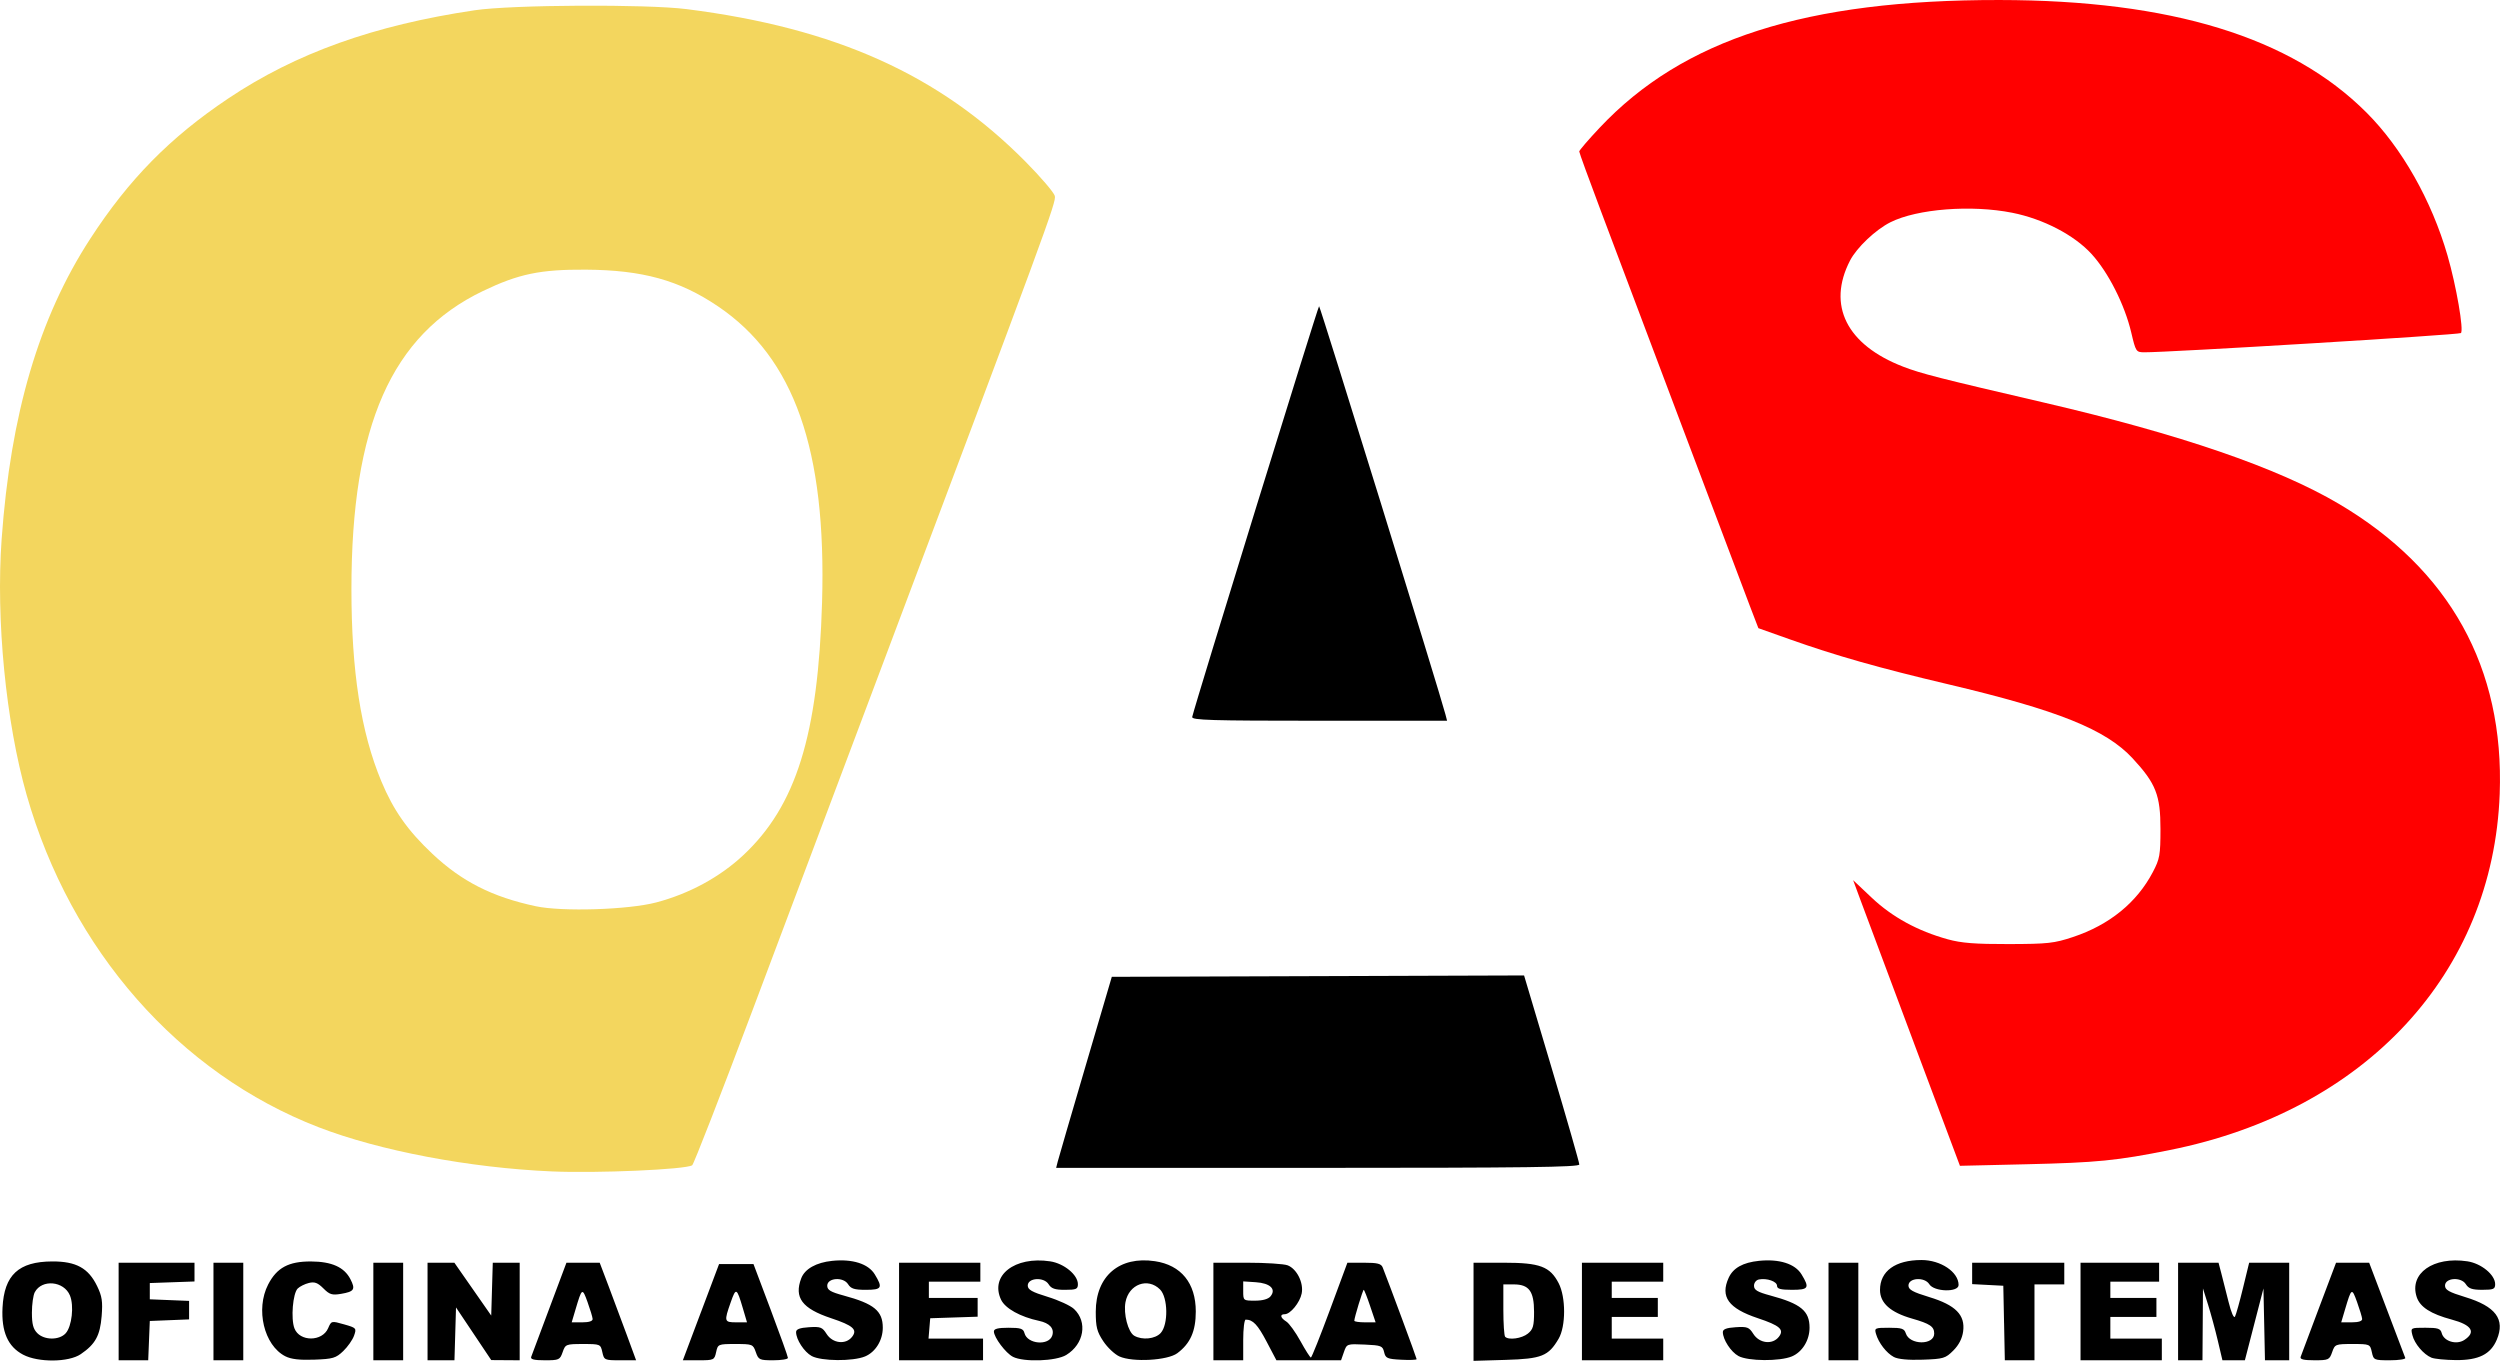 <?xml version="1.0" encoding="UTF-8" standalone="no"?>
<!-- Created with Inkscape (http://www.inkscape.org/) -->

<svg
   xmlns:dc="http://purl.org/dc/elements/1.1/"
   xmlns:cc="http://creativecommons.org/ns#"
   xmlns:rdf="http://www.w3.org/1999/02/22-rdf-syntax-ns#"
   xmlns:svg="http://www.w3.org/2000/svg"
   xmlns="http://www.w3.org/2000/svg"
   xmlns:sodipodi="http://sodipodi.sourceforge.net/DTD/sodipodi-0.dtd"
   xmlns:inkscape="http://www.inkscape.org/namespaces/inkscape"
   width="117.167mm"
   height="63.778mm"
   viewBox="0 0 415.157 225.986"
   id="svg2"
   version="1.1"
   inkscape:version="0.91 r13725"
   sodipodi:docname="Logo OAS 2010.svg">
  <defs
     id="defs4" />
  <sodipodi:namedview
     id="base"
     pagecolor="#ffffff"
     bordercolor="#666666"
     borderopacity="1.0"
     inkscape:pageopacity="0.0"
     inkscape:pageshadow="2"
     inkscape:zoom="1.4"
     inkscape:cx="123.97974"
     inkscape:cy="97.918175"
     inkscape:document-units="px"
     inkscape:current-layer="layer1"
     showgrid="false"
     inkscape:window-width="1920"
     inkscape:window-height="1010"
     inkscape:window-x="0"
     inkscape:window-y="33"
     inkscape:window-maximized="1"
     fit-margin-top="0"
     fit-margin-left="0"
     fit-margin-right="0"
     fit-margin-bottom="0" />
  <g
     inkscape:label="Capa 1"
     inkscape:groupmode="layer"
     id="layer1"
     transform="translate(-225.278,-144.369)">
    <g
       id="g4137">
      <path
         inkscape:connector-curvature="0"
         d="m 334.262,294.228 c 5.453,-1.436 10.542,-4.195 14.423,-7.819 8.797,-8.215 12.459,-19.953 13.107,-42.004 0.745,-25.37 -4.619,-40.614 -17.305,-49.18 -6.401,-4.323 -12.511,-6.015 -21.925,-6.075 -7.565,-0.048 -11.152,0.698 -17.1,3.554 -15.181,7.29 -21.825,22.351 -21.825,49.475 0,13.666 1.571,23.779 4.959,31.916 2.014,4.838 4.382,8.204 8.49,12.068 4.881,4.592 9.924,7.149 17.151,8.697 4.388,0.94 15.374,0.594 20.025,-0.631 z m -17.325,44.673 c -13.653,-0.588 -28.626,-3.425 -38.767,-7.345 -23.164,-8.956 -41.127,-29.401 -48.465,-55.163 -3.454,-12.127 -5.118,-29.12 -4.158,-42.474 1.497,-20.832 6.202,-36.788 14.711,-49.891 6.414,-9.878 13.242,-16.82 22.918,-23.303 11.232,-7.525 24.207,-12.17 40.936,-14.653 6.18,-0.917 28.507,-1.035 35.202,-0.186 24.731,3.138 41.975,10.9 56.258,25.324 2.535,2.561 4.728,5.125 4.872,5.698 0.259,1.034 -1.123,4.788 -30.412,82.61 -5.729,15.221 -14.677,39.015 -19.886,52.875 -5.209,13.86 -9.674,25.329 -9.922,25.487 -1.111,0.706 -15.724,1.347 -23.287,1.021 z"
         style="fill:#f3d65e"
         id="path3489" />
      <path
         inkscape:connector-curvature="0"
         d="m 629.055,369.831 c -1.313,-0.543 -2.813,-2.312 -3.165,-3.733 -0.307,-1.237 -0.306,-1.238 2.164,-1.238 2.088,0 2.508,0.139 2.705,0.895 0.357,1.365 2.442,1.994 3.757,1.132 1.979,-1.297 1.244,-2.49 -2.083,-3.38 -3.496,-0.935 -5.278,-2.08 -5.828,-3.747 -1.293,-3.918 2.763,-6.779 8.41,-5.932 2.314,0.347 4.616,2.241 4.616,3.798 0,0.815 -0.274,0.935 -2.142,0.935 -1.675,0 -2.268,-0.202 -2.721,-0.927 -0.788,-1.262 -3.463,-1.082 -3.463,0.233 0,0.704 0.668,1.084 3.324,1.892 5.097,1.55 6.693,3.688 5.279,7.071 -1.018,2.436 -3.013,3.434 -6.803,3.401 -1.732,-0.015 -3.555,-0.194 -4.05,-0.399 z m -11.51,-6.433 c -0.019,-0.309 -0.401,-1.575 -0.848,-2.812 -0.869,-2.404 -0.922,-2.372 -1.994,1.238 l -0.635,2.138 1.756,0 c 1.123,0 1.743,-0.203 1.721,-0.562 z m -10.215,6.3 c 0.108,-0.309 1.476,-3.954 3.039,-8.1 l 2.842,-7.537 2.749,0 2.749,0 2.923,7.711 c 1.608,4.241 2.99,7.886 3.073,8.1 0.083,0.214 -1.066,0.389 -2.552,0.389 -2.636,0 -2.709,-0.033 -2.998,-1.35 -0.292,-1.33 -0.339,-1.35 -3.209,-1.35 -2.832,0 -2.926,0.037 -3.383,1.35 -0.446,1.28 -0.6,1.35 -2.95,1.35 -1.788,0 -2.424,-0.157 -2.282,-0.562 z m -20.351,-7.537 0,-8.1 3.358,0 3.358,0 0.444,1.688 c 0.244,0.928 0.789,3.077 1.209,4.774 0.461,1.858 0.893,2.843 1.087,2.475 0.177,-0.336 0.777,-2.485 1.333,-4.774 l 1.012,-4.162 3.325,0 3.325,0 0,8.1 0,8.1 -2.012,0 -2.012,0 -0.126,-5.963 -0.126,-5.963 -1.542,5.963 -1.542,5.963 -1.864,0 -1.864,0 -0.77,-3.263 c -0.423,-1.794 -1.151,-4.478 -1.616,-5.963 l -0.847,-2.7 -0.041,5.963 -0.041,5.963 -2.025,0 -2.025,0 0,-8.1 z m -16.2,0 0,-8.1 6.525,0 6.525,0 0,1.575 0,1.575 -4.05,0 -4.05,0 0,1.35 0,1.35 3.825,0 3.825,0 0,1.575 0,1.575 -3.825,0 -3.825,0 0,1.8 0,1.8 4.275,0 4.275,0 0,1.8 0,1.8 -6.75,0 -6.75,0 0,-8.1 z m -12.7,1.913 -0.125,-6.188 -2.587,-0.135 -2.587,-0.135 0,-1.778 0,-1.778 7.65,0 7.65,0 0,1.8 0,1.8 -2.475,0 -2.475,0 0,6.3 0,6.3 -2.462,0 -2.462,0 -0.125,-6.188 z m -18.307,5.641 c -1.228,-0.657 -2.53,-2.345 -2.962,-3.841 -0.278,-0.963 -0.171,-1.012 2.183,-1.012 2.103,0 2.519,0.139 2.769,0.926 0.625,1.968 4.717,2.003 4.717,0.04 0,-1.166 -0.69,-1.633 -3.683,-2.491 -3.583,-1.027 -5.317,-2.578 -5.317,-4.755 0,-3.127 2.539,-4.962 6.877,-4.968 3.204,-0.005 6.173,1.99 6.173,4.148 0,1.25 -4.069,1.144 -4.862,-0.127 -0.782,-1.251 -3.463,-1.083 -3.463,0.217 0,0.687 0.709,1.081 3.449,1.914 4.383,1.333 5.998,2.97 5.631,5.706 -0.158,1.178 -0.71,2.251 -1.631,3.172 -1.301,1.301 -1.635,1.4 -5.096,1.521 -2.391,0.083 -4.087,-0.076 -4.786,-0.45 z m -10.843,-7.554 0,-8.1 2.475,0 2.475,0 0,8.1 0,8.1 -2.475,0 -2.475,0 0,-8.1 z m -14.957,7.396 c -1.246,-0.676 -2.593,-2.74 -2.593,-3.974 0,-0.483 0.602,-0.711 2.138,-0.81 1.914,-0.123 2.219,-0.008 2.918,1.1 1.009,1.599 3.197,1.85 4.251,0.488 0.925,-1.197 0.164,-1.869 -3.491,-3.086 -4.888,-1.628 -6.283,-3.559 -4.847,-6.711 0.744,-1.633 2.368,-2.541 5.033,-2.814 3.378,-0.346 5.992,0.485 7.066,2.247 1.376,2.256 1.184,2.565 -1.594,2.565 -1.886,0 -2.475,-0.159 -2.475,-0.666 0,-0.722 -1.675,-1.31 -3.002,-1.055 -0.465,0.09 -0.823,0.544 -0.823,1.046 0,0.704 0.561,1.039 2.717,1.62 5.064,1.367 6.508,2.554 6.508,5.348 0,2.084 -1.209,4.044 -2.94,4.768 -2.008,0.839 -7.272,0.8 -8.866,-0.065 z m -25.993,-7.396 0,-8.1 6.75,0 6.75,0 0,1.575 0,1.575 -4.275,0 -4.275,0 0,1.35 0,1.35 3.825,0 3.825,0 0,1.575 0,1.575 -3.825,0 -3.825,0 0,1.8 0,1.8 4.275,0 4.275,0 0,1.8 0,1.8 -6.75,0 -6.75,0 0,-8.1 z m -8.975,3.67 c 0.865,-0.701 1.025,-1.261 1.025,-3.594 0,-3.444 -0.834,-4.576 -3.37,-4.576 l -1.73,0 0,4.2 c 0,2.31 0.135,4.335 0.3,4.5 0.591,0.591 2.769,0.285 3.775,-0.53 z m -9.025,-3.623 0,-8.147 5.07,0 c 5.949,0 7.626,0.629 9.063,3.398 1.211,2.334 1.209,7.154 -0.005,9.227 -1.688,2.882 -2.812,3.333 -8.761,3.51 l -5.367,0.16 0,-8.147 z m -33.719,-2.56 c 0.991,-1.194 -0.047,-2.192 -2.44,-2.349 l -2.091,-0.137 0,1.6 c 0,1.589 0.013,1.6 1.97,1.6 1.248,0 2.187,-0.261 2.561,-0.713 z m 16.548,1.613 c -0.501,-1.485 -0.98,-2.7 -1.064,-2.7 -0.153,0 -1.566,4.631 -1.566,5.132 0,0.148 0.797,0.268 1.77,0.268 l 1.77,0 -0.912,-2.7 z m -26.029,0.9 0,-8.1 5.596,0 c 3.078,0 6.105,0.194 6.728,0.431 1.524,0.579 2.69,2.91 2.338,4.673 -0.303,1.517 -1.879,3.447 -2.815,3.447 -0.861,0 -0.733,0.598 0.26,1.219 0.471,0.294 1.53,1.761 2.354,3.258 0.823,1.498 1.602,2.721 1.731,2.719 0.129,-0.002 1.544,-3.546 3.147,-7.875 l 2.913,-7.871 2.776,0 c 2.225,0 2.838,0.156 3.088,0.787 1.08,2.729 5.635,15.036 5.635,15.226 0,0.127 -1.156,0.171 -2.569,0.096 -2.321,-0.122 -2.594,-0.244 -2.831,-1.26 -0.243,-1.042 -0.482,-1.135 -3.23,-1.257 -2.947,-0.131 -2.971,-0.122 -3.445,1.238 l -0.477,1.369 -5.368,0 -5.368,0 -1.63,-3.101 c -1.479,-2.814 -2.272,-3.649 -3.469,-3.649 -0.227,0 -0.413,1.519 -0.413,3.375 l 0,3.375 -2.475,0 -2.475,0 0,-8.1 z m -8.748,3.57 c 1.283,-1.417 1.211,-5.904 -0.115,-7.231 -2.03,-2.032 -5.177,-0.875 -5.737,2.109 -0.363,1.933 0.43,4.979 1.45,5.574 1.325,0.772 3.496,0.549 4.402,-0.452 z m -6.861,3.895 c -0.789,-0.356 -1.995,-1.494 -2.68,-2.53 -1.05,-1.587 -1.246,-2.358 -1.246,-4.896 0,-5.925 3.927,-9.276 9.83,-8.391 4.353,0.653 6.78,3.643 6.78,8.353 0,3.27 -0.905,5.314 -3.068,6.926 -1.623,1.209 -7.409,1.533 -9.616,0.538 z m -17.678,0.06 c -1.199,-0.607 -3.164,-3.225 -3.164,-4.216 0,-0.436 0.687,-0.608 2.423,-0.608 2.039,0 2.46,0.142 2.656,0.895 0.481,1.84 4.062,2.138 4.618,0.385 0.368,-1.16 -0.439,-2.054 -2.191,-2.425 -3.103,-0.657 -5.631,-2.062 -6.313,-3.509 -1.891,-4.014 2.253,-7.261 8.141,-6.378 2.314,0.347 4.616,2.241 4.616,3.798 0,0.815 -0.274,0.935 -2.142,0.935 -1.675,0 -2.268,-0.202 -2.721,-0.927 -0.781,-1.25 -3.463,-1.083 -3.463,0.216 0,0.682 0.696,1.077 3.304,1.873 1.817,0.555 3.788,1.464 4.381,2.02 2.286,2.147 1.661,5.834 -1.294,7.636 -1.698,1.035 -7.046,1.22 -8.852,0.306 z m -18.914,-7.524 0,-8.1 6.75,0 6.75,0 0,1.575 0,1.575 -4.275,0 -4.275,0 0,1.35 0,1.35 4.05,0 4.05,0 0,1.557 0,1.557 -3.938,0.13 -3.938,0.13 -0.14,1.688 -0.14,1.688 4.527,0 4.527,0 0,1.8 0,1.8 -6.975,0 -6.975,0 0,-8.1 z m -14.507,7.396 c -1.246,-0.676 -2.593,-2.74 -2.593,-3.974 0,-0.483 0.602,-0.711 2.138,-0.81 1.914,-0.123 2.219,-0.008 2.918,1.1 1.009,1.599 3.197,1.85 4.251,0.488 0.925,-1.197 0.164,-1.869 -3.491,-3.086 -4.821,-1.605 -6.178,-3.42 -4.957,-6.631 0.592,-1.557 2.485,-2.622 5.144,-2.894 3.378,-0.346 5.992,0.485 7.066,2.247 1.365,2.239 1.176,2.565 -1.486,2.565 -1.902,0 -2.48,-0.182 -2.946,-0.927 -0.793,-1.27 -3.463,-1.081 -3.463,0.245 0,0.711 0.553,1.042 2.717,1.626 5.064,1.367 6.508,2.554 6.508,5.348 0,2.084 -1.209,4.044 -2.94,4.768 -2.008,0.839 -7.272,0.8 -8.866,-0.065 z m -11.44,-7.958 c -1.003,-3.395 -1.131,-3.458 -2,-0.989 -1.132,3.218 -1.096,3.351 0.922,3.351 l 1.776,0 -0.698,-2.362 z m -6.948,0.675 3.005,-7.987 2.859,0 2.859,0 2.86,7.594 c 1.573,4.177 2.86,7.771 2.86,7.987 0,0.216 -1.094,0.393 -2.431,0.393 -2.296,0 -2.457,-0.075 -2.902,-1.35 -0.458,-1.312 -0.552,-1.35 -3.383,-1.35 -2.87,0 -2.917,0.02 -3.209,1.35 -0.288,1.311 -0.372,1.35 -2.91,1.35 l -2.614,0 3.005,-7.987 z m -17.991,1.125 c -0.019,-0.309 -0.401,-1.575 -0.848,-2.812 -0.869,-2.404 -0.922,-2.372 -1.994,1.238 l -0.635,2.138 1.756,0 c 1.123,0 1.743,-0.203 1.721,-0.562 z m -10.204,6.3 c 0.114,-0.309 1.478,-3.954 3.031,-8.1 l 2.824,-7.537 2.762,0 2.762,0 1.494,3.938 c 0.822,2.166 2.181,5.811 3.022,8.1 l 1.528,4.162 -2.656,0 c -2.585,0 -2.664,-0.036 -2.953,-1.35 -0.292,-1.33 -0.339,-1.35 -3.209,-1.35 -2.832,0 -2.926,0.037 -3.383,1.35 -0.446,1.28 -0.6,1.35 -2.95,1.35 -1.794,0 -2.422,-0.155 -2.272,-0.562 z m -17.211,-7.537 0,-8.1 2.228,0 2.228,0 3.059,4.388 3.059,4.388 0.129,-4.388 0.129,-4.388 2.234,0 2.234,0 0,8.1 0,8.1 -2.362,-0.016 -2.362,-0.016 -2.925,-4.371 -2.925,-4.371 -0.129,4.387 -0.129,4.387 -2.234,0 -2.234,0 0,-8.1 z m -9,0 0,-8.1 2.475,0 2.475,0 0,8.1 0,8.1 -2.475,0 -2.475,0 0,-8.1 z m -14.625,7.433 c -3.538,-1.816 -4.966,-7.81 -2.841,-11.923 1.44,-2.787 3.4,-3.839 7.116,-3.82 3.442,0.018 5.509,0.945 6.536,2.931 0.88,1.702 0.644,2.078 -1.537,2.446 -1.504,0.254 -1.912,0.129 -2.945,-0.904 -0.941,-0.941 -1.46,-1.135 -2.414,-0.901 -0.668,0.164 -1.501,0.578 -1.851,0.92 -0.814,0.797 -1.162,5.021 -0.544,6.618 0.87,2.251 4.624,2.236 5.596,-0.023 0.533,-1.239 0.538,-1.24 2.642,-0.642 2.05,0.584 2.096,0.635 1.665,1.869 -0.243,0.698 -1.052,1.853 -1.798,2.568 -1.22,1.168 -1.702,1.311 -4.815,1.426 -2.443,0.09 -3.857,-0.076 -4.81,-0.565 z m -11.925,-7.433 0,-8.1 2.475,0 2.475,0 0,8.1 0,8.1 -2.475,0 -2.475,0 0,-8.1 z m -15.75,0 0,-8.1 6.3,0 6.3,0 0,1.557 0,1.557 -3.712,0.131 -3.712,0.131 0,1.35 0,1.35 3.263,0.132 3.263,0.132 0,1.536 0,1.536 -3.263,0.132 -3.263,0.132 -0.132,3.263 -0.132,3.263 -2.455,0 -2.455,0 0,-8.1 z m -8.792,3.618 c 1.029,-1.137 1.415,-4.571 0.707,-6.282 -0.995,-2.402 -4.66,-2.739 -5.838,-0.538 -0.263,0.491 -0.477,2.019 -0.477,3.397 0,1.905 0.216,2.72 0.9,3.405 1.18,1.18 3.648,1.19 4.708,0.018 z m -7.066,3.554 c -2.542,-1.342 -3.624,-3.811 -3.422,-7.808 0.274,-5.428 2.669,-7.656 8.255,-7.677 3.966,-0.015 6.005,1.105 7.452,4.093 0.818,1.69 0.949,2.557 0.754,4.987 -0.26,3.239 -1.045,4.665 -3.476,6.32 -2.001,1.362 -7.058,1.407 -9.562,0.084 z"
         style="fill:#000000"
         id="path3396" />
      <path
         inkscape:connector-curvature="0"
         id="path3392"
         d="m 543.105,317.553 c -4.207,-11.228 -8.199,-21.901 -8.869,-23.716 l -1.219,-3.301 3.112,2.936 c 3.384,3.192 7.619,5.505 12.601,6.881 2.266,0.626 4.547,0.804 10.125,0.792 6.512,-0.015 7.533,-0.127 10.685,-1.176 6.031,-2.008 10.584,-5.709 13.237,-10.76 1.161,-2.21 1.272,-2.836 1.275,-7.147 0.004,-5.65 -0.755,-7.58 -4.62,-11.755 -4.451,-4.808 -12.385,-7.992 -30.702,-12.321 -11.425,-2.7 -18.561,-4.726 -26.207,-7.439 l -5.243,-1.861 -1.41,-3.675 c -0.776,-2.021 -5.873,-15.521 -11.328,-30 -5.455,-14.479 -11.514,-30.561 -13.465,-35.737 -1.951,-5.177 -3.547,-9.564 -3.547,-9.75 0,-0.186 1.522,-1.955 3.382,-3.933 13.87,-14.744 34.246,-21.256 66.394,-21.221 28.457,0.032 48.422,6.153 60.958,18.689 5.877,5.877 10.812,14.585 13.461,23.755 1.455,5.037 2.728,12.418 2.218,12.866 -0.332,0.291 -48.732,3.229 -52.607,3.193 -1.326,-0.012 -1.392,-0.114 -2.133,-3.271 -1.084,-4.62 -3.805,-10.005 -6.597,-13.055 -2.889,-3.157 -8.016,-5.822 -13.17,-6.847 -6.786,-1.349 -15.777,-0.649 -20.221,1.574 -2.46,1.231 -5.597,4.203 -6.712,6.36 -3.847,7.442 -0.568,13.998 8.815,17.624 2.985,1.154 6.053,1.936 23.386,5.965 22.615,5.256 38.823,10.822 48.972,16.817 18.423,10.882 27.491,27.234 26.712,48.17 -1.107,29.765 -22.268,52.617 -54.76,59.134 -8.831,1.771 -12.067,2.092 -23.85,2.367 l -11.025,0.257 -7.65,-20.415 z"
         style="fill:#ff0000" />
      <path
         d="m 423.259,263.428 c 0.531,-2.307 20.891,-68.216 21.07,-68.211 0.183,0.005 20.103,64.364 20.994,67.83 l 0.26,1.012 -21.235,0 c -18.003,0 -21.213,-0.096 -21.09,-0.632 z m -22.341,73.87 c 0.141,-0.557 2.22,-7.695 4.622,-15.863 l 4.367,-14.85 34.231,-0.115 34.231,-0.115 4.591,15.415 c 2.525,8.478 4.586,15.668 4.581,15.978 -0.008,0.446 -9.002,0.562 -43.443,0.562 l -43.434,0 0.256,-1.012 z"
         style="fill:#000000"
         id="path3388"
         inkscape:connector-curvature="0" />
    </g>
  </g>
</svg>
